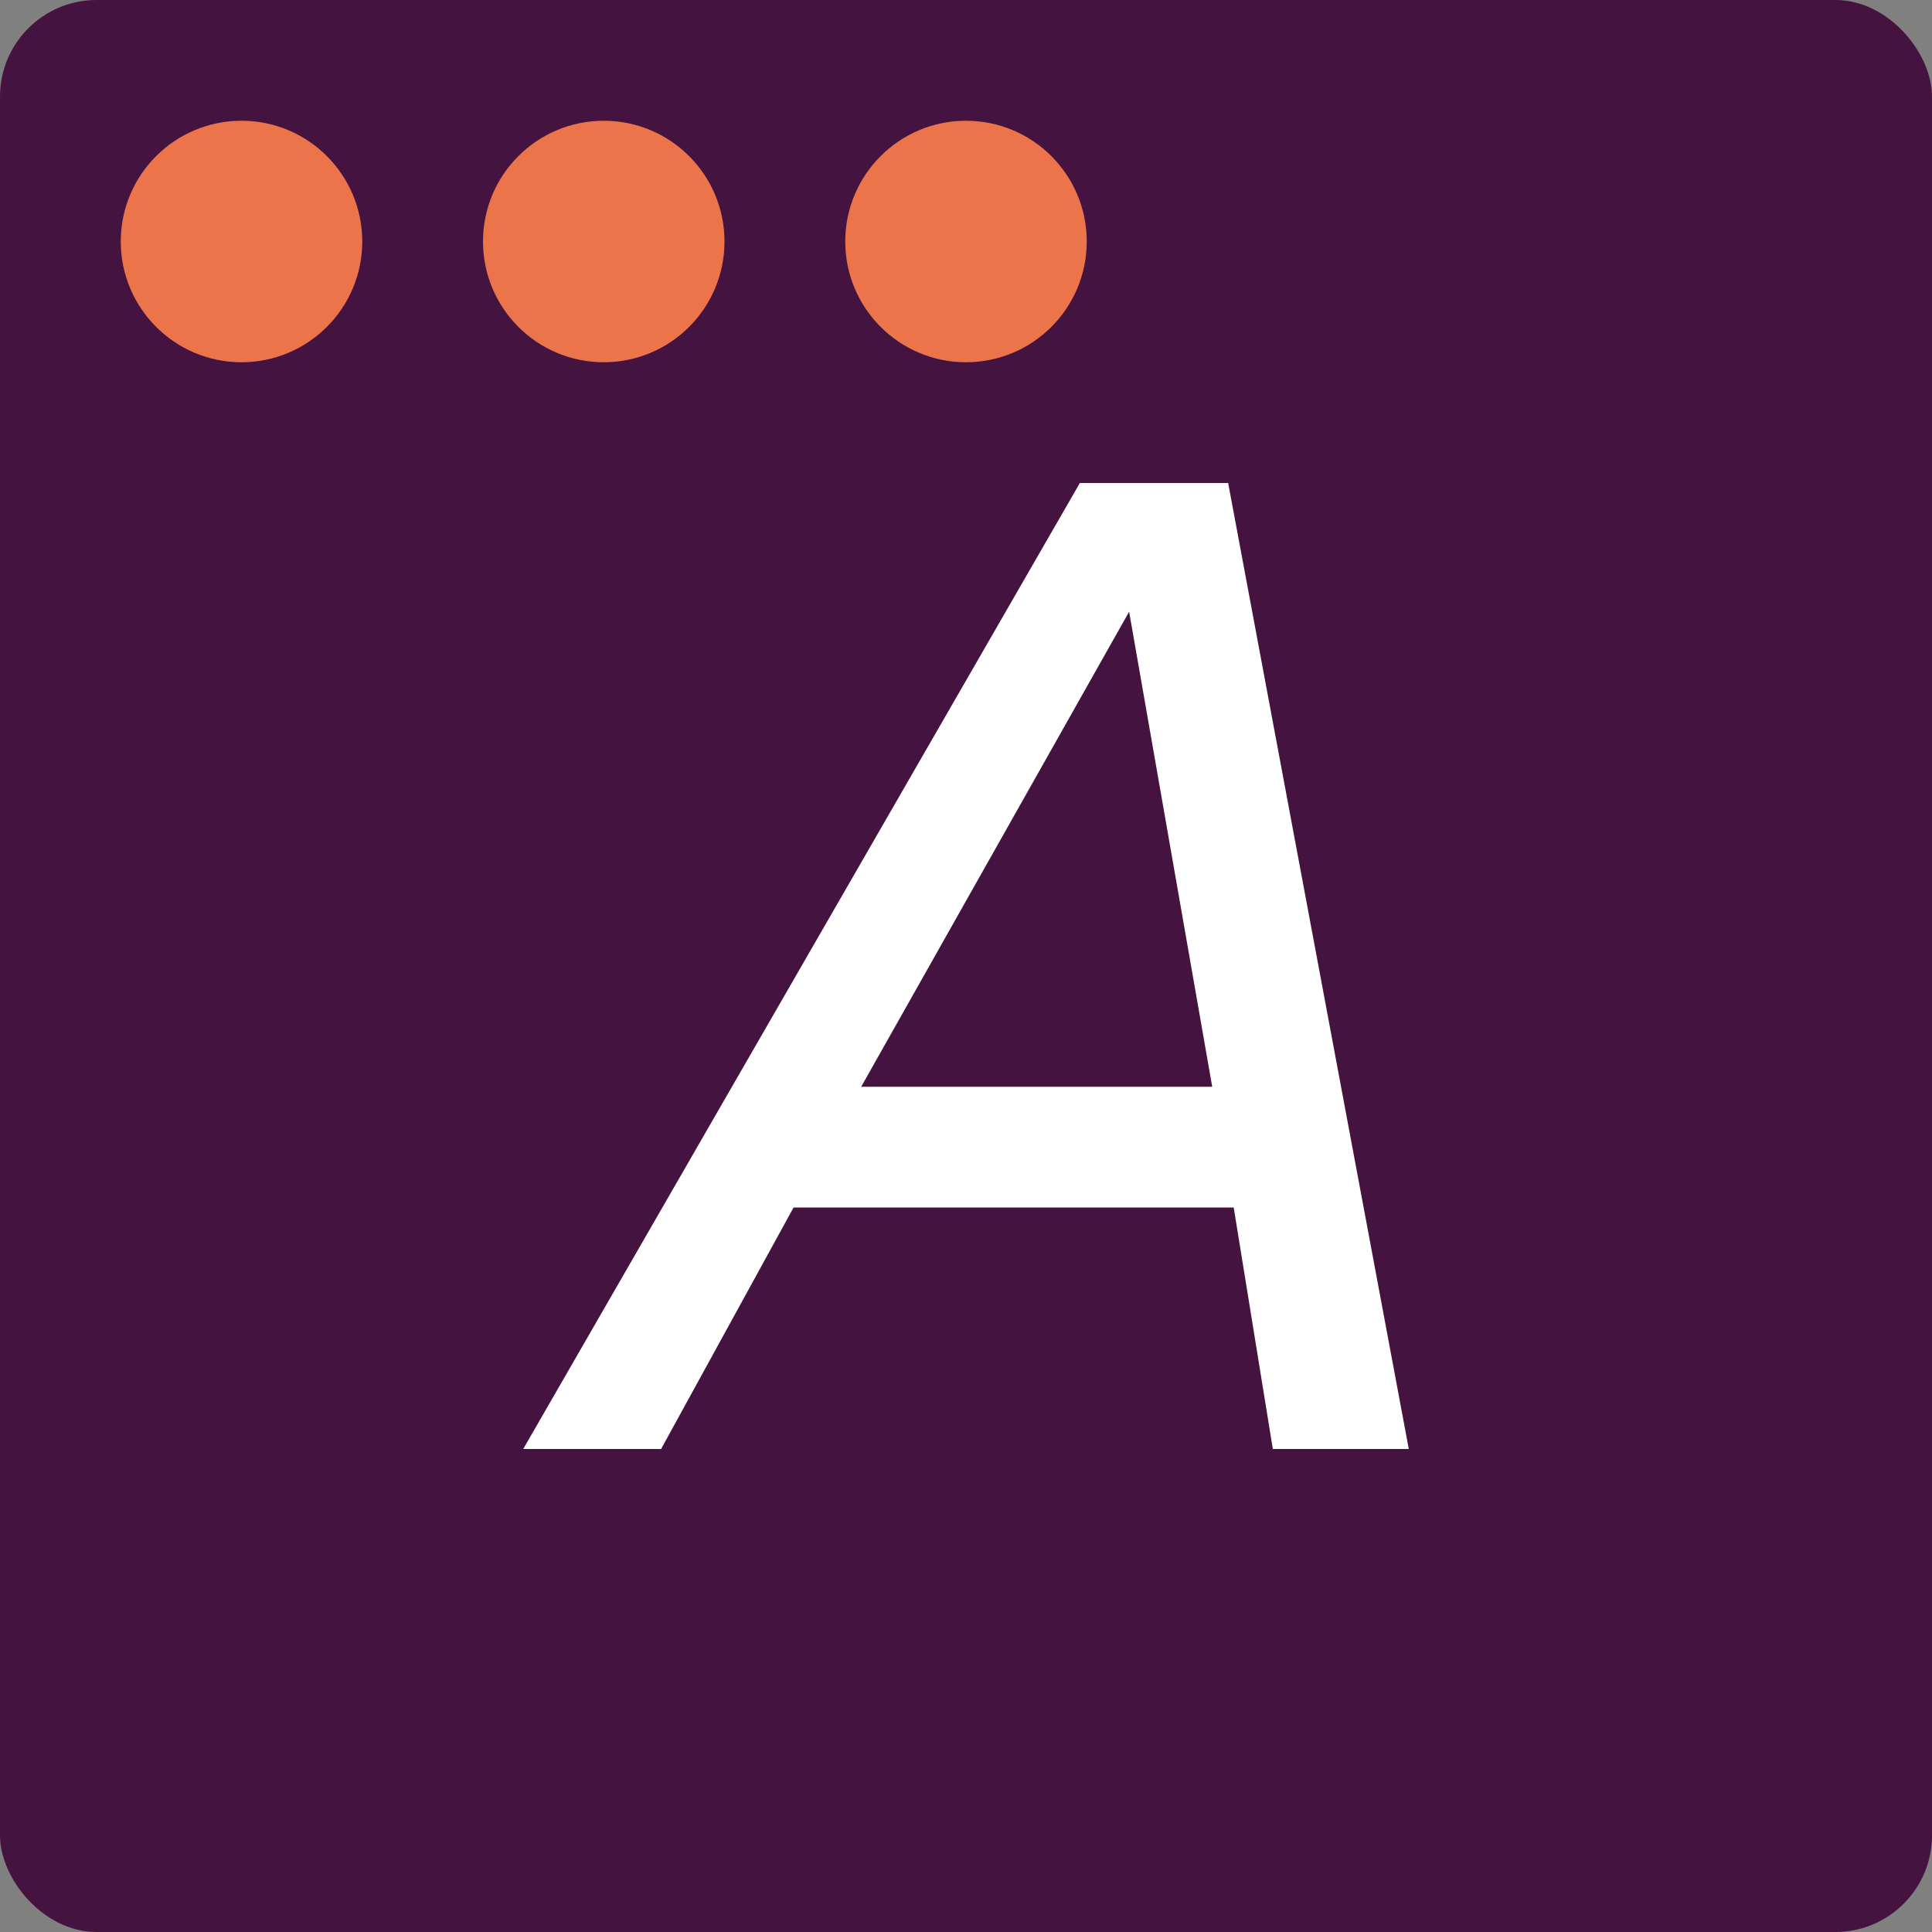 <svg xmlns="http://www.w3.org/2000/svg" width="16" height="16" version="1">
 <rect width="100%" height="100%" fill="#808080" stroke="none"/>
 <rect style="fill:#451340" width="16" height="16" x="0" y="0" rx=".8" ry=".8"/>
 <path style="fill:#ffffff" d="m 8.943,4 -4.61,8 h 1.142 l 1.097,-2 h 3.645 l 0.324,2 h 1.126 L 10.171,4 Z M 9.351,5.066 10.039,9 H 7.132 Z"/>
 <circle style="fill:#ec744a" cx="2" cy="2" r="1"/>
 <circle style="fill:#ec744a" cx="5" cy="2" r="1"/>
 <circle style="fill:#ec744a" cx="8" cy="2" r="1"/>
</svg>
